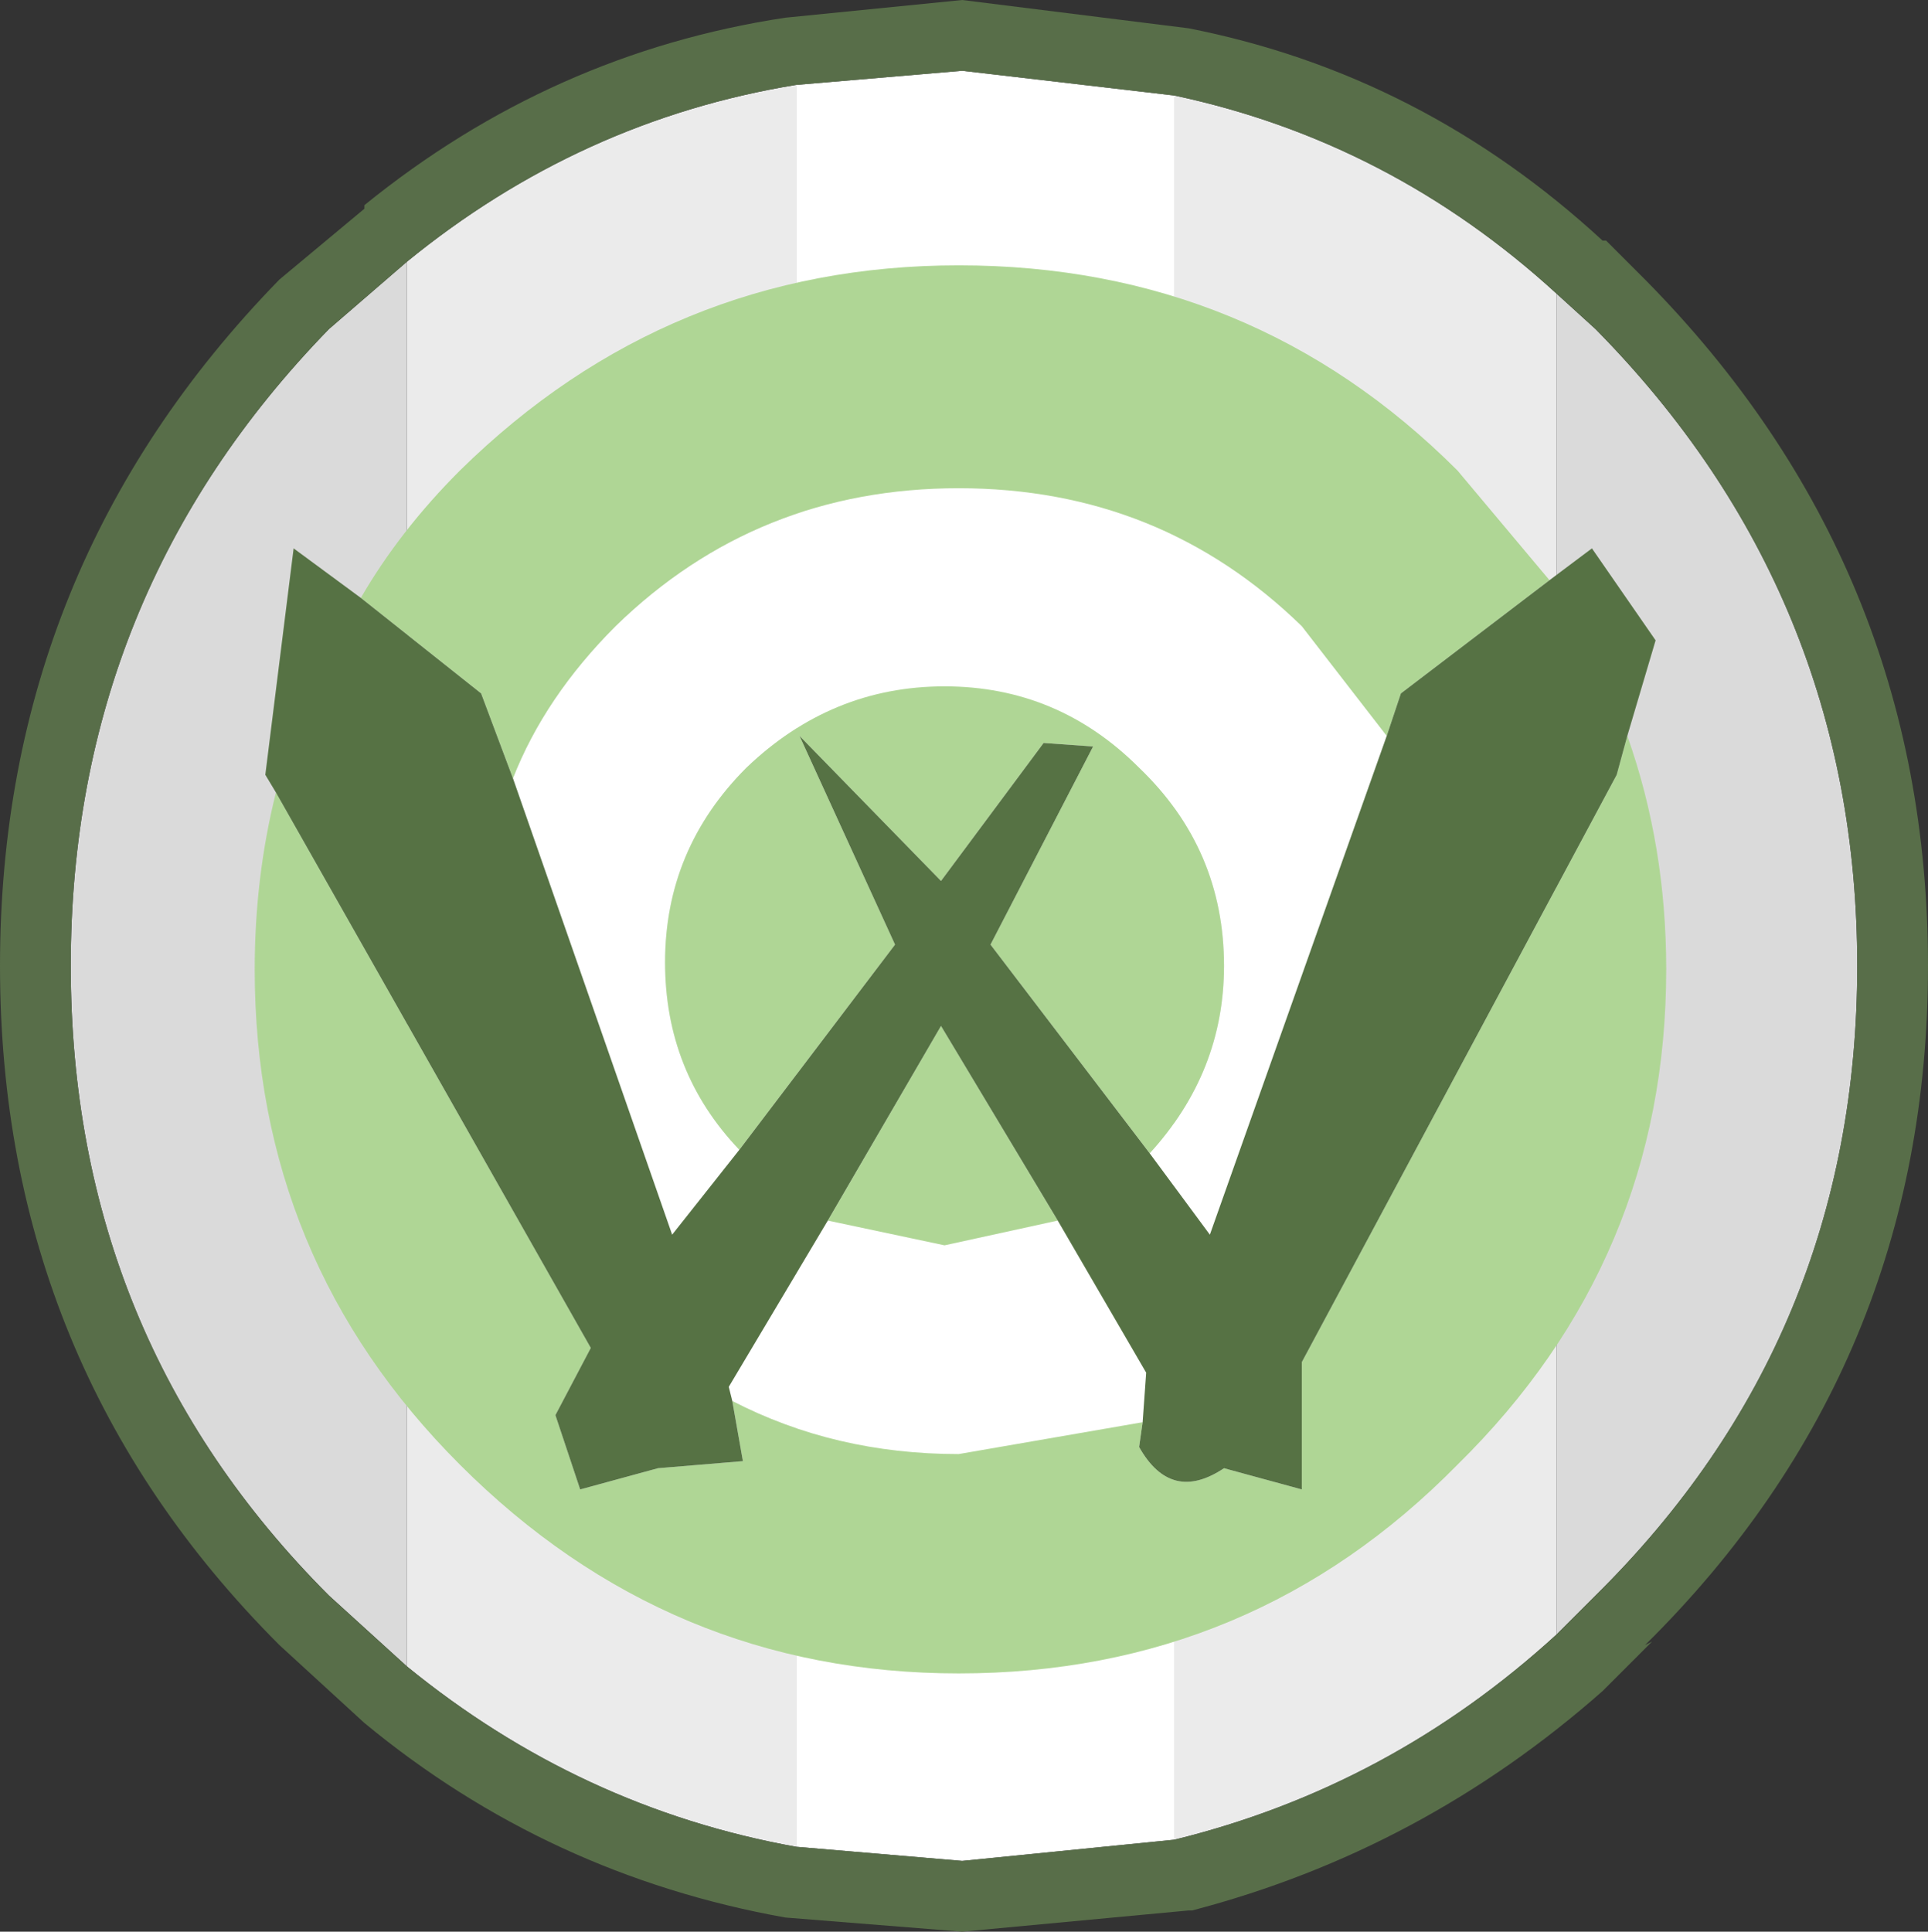 <?xml version="1.0" encoding="UTF-8" standalone="no"?>
<svg xmlns:ffdec="https://www.free-decompiler.com/flash" xmlns:xlink="http://www.w3.org/1999/xlink" ffdec:objectType="shape" height="27.3px" width="27.25px" xmlns="http://www.w3.org/2000/svg">
  <rect width="100%" height="100%" fill="#333333" stroke="none"/>
  <g transform="matrix(1.0, 0.0, 0.0, 1.0, -4.7, -45.2)">
    <path d="M15.95 46.4 L18.3 46.2 21.3 46.55 21.3 71.2 18.3 71.5 15.95 71.3 15.95 46.4" fill="#ffffff" fill-rule="evenodd" stroke="none"/>
    <path d="M26.7 49.35 L27.25 49.85 Q30.95 53.6 30.95 58.85 30.95 64.1 27.25 67.75 L26.7 68.3 26.7 49.35 M10.45 68.75 L9.35 67.75 Q5.7 64.1 5.7 58.85 5.7 53.6 9.35 49.85 L10.45 48.9 10.45 68.75" fill="#dadada" fill-rule="evenodd" stroke="none"/>
    <path d="M21.3 46.55 Q24.35 47.2 26.7 49.35 L26.7 68.3 Q24.35 70.45 21.3 71.2 L21.3 46.55 M15.95 71.3 Q12.9 70.75 10.45 68.75 L10.45 48.9 Q12.9 46.9 15.95 46.4 L15.95 71.3" fill="#ebebeb" fill-rule="evenodd" stroke="none"/>
    <path d="M21.3 46.55 L18.3 46.2 15.95 46.4 Q12.9 46.9 10.45 48.9 L9.35 49.85 Q5.7 53.6 5.7 58.85 5.7 64.1 9.35 67.75 L10.45 68.75 Q12.9 70.75 15.95 71.3 L18.3 71.5 21.3 71.2 Q24.35 70.45 26.7 68.3 L27.25 67.75 Q30.95 64.1 30.95 58.85 30.95 53.6 27.25 49.85 L26.7 49.35 Q24.35 47.2 21.3 46.55 M8.65 49.15 L9.85 48.15 9.85 48.1 Q12.5 45.95 15.8 45.45 L18.3 45.2 21.5 45.6 Q24.8 46.25 27.35 48.6 L27.4 48.6 27.95 49.15 Q31.95 53.2 31.95 58.85 31.95 64.5 27.95 68.45 L28.05 68.4 27.4 69.05 27.35 69.1 Q24.8 71.35 21.55 72.2 L21.5 72.2 18.3 72.5 15.8 72.3 Q12.45 71.7 9.85 69.55 L8.65 68.45 Q4.7 64.5 4.7 58.85 4.7 53.2 8.65 49.15" fill="#586e49" fill-rule="evenodd" stroke="none"/>
    <path d="M24.3 55.6 L21.8 62.65 20.95 61.5 Q22.0 60.35 22.0 58.85 22.0 57.2 20.8 56.05 19.65 54.9 18.05 54.9 16.45 54.9 15.25 56.05 14.1 57.2 14.1 58.8 14.1 60.35 15.15 61.45 L14.2 62.65 11.95 56.2 Q12.4 55.05 13.4 54.05 15.4 52.1 18.25 52.1 21.1 52.1 23.1 54.05 L24.3 55.6 M15.05 65.0 L15.0 64.8 16.4 62.45 18.05 62.8 19.65 62.45 20.9 64.6 20.85 65.3 18.25 65.75 Q16.5 65.75 15.05 65.0" fill="#ffffff" fill-rule="evenodd" stroke="none"/>
    <path d="M26.6 53.4 L24.5 55.0 24.3 55.6 23.1 54.05 Q21.1 52.1 18.25 52.1 15.4 52.1 13.4 54.05 12.4 55.05 11.95 56.2 L11.5 55.0 9.8 53.65 Q10.35 52.7 11.2 51.85 14.15 48.95 18.25 48.95 22.4 48.95 25.3 51.85 L26.6 53.4 M20.95 61.5 L18.7 58.55 20.15 55.75 19.45 55.7 18.0 57.65 16.0 55.6 17.35 58.55 15.15 61.45 Q14.1 60.35 14.1 58.8 14.1 57.2 15.25 56.05 16.45 54.9 18.05 54.9 19.65 54.9 20.8 56.05 22.0 57.2 22.0 58.85 22.0 60.35 20.95 61.5 M8.6 56.4 L13.05 64.25 12.55 65.2 12.9 66.25 14.0 65.95 15.2 65.85 15.05 65.0 Q16.5 65.75 18.25 65.75 L20.85 65.3 20.8 65.65 Q21.25 66.45 22.0 65.95 L23.1 66.25 23.1 64.45 27.55 56.15 27.7 55.6 Q28.25 57.15 28.25 58.9 28.25 63.0 25.3 65.9 22.4 68.85 18.25 68.85 14.15 68.85 11.2 65.9 8.3 63.0 8.3 58.9 8.3 57.6 8.6 56.4 M16.4 62.45 L18.0 59.7 19.65 62.45 18.05 62.8 16.4 62.45" fill="#afd695" fill-rule="evenodd" stroke="none"/>
    <path d="M26.6 53.4 L27.2 52.95 28.1 54.25 27.7 55.6 27.55 56.15 23.1 64.45 23.1 66.25 22.0 65.95 Q21.25 66.45 20.8 65.65 L20.85 65.3 20.9 64.6 19.65 62.45 18.0 59.7 16.4 62.45 15.0 64.8 15.05 65.0 15.2 65.85 14.0 65.95 12.9 66.25 12.55 65.2 13.05 64.25 8.6 56.4 8.45 56.15 8.85 52.95 9.8 53.65 11.5 55.0 11.95 56.2 14.2 62.65 15.15 61.45 17.35 58.55 16.0 55.6 18.0 57.65 19.45 55.7 20.15 55.75 18.7 58.55 20.95 61.5 21.8 62.65 24.3 55.6 24.5 55.0 26.6 53.4" fill="#567244" fill-rule="evenodd" stroke="none"/>
  </g>
</svg>
